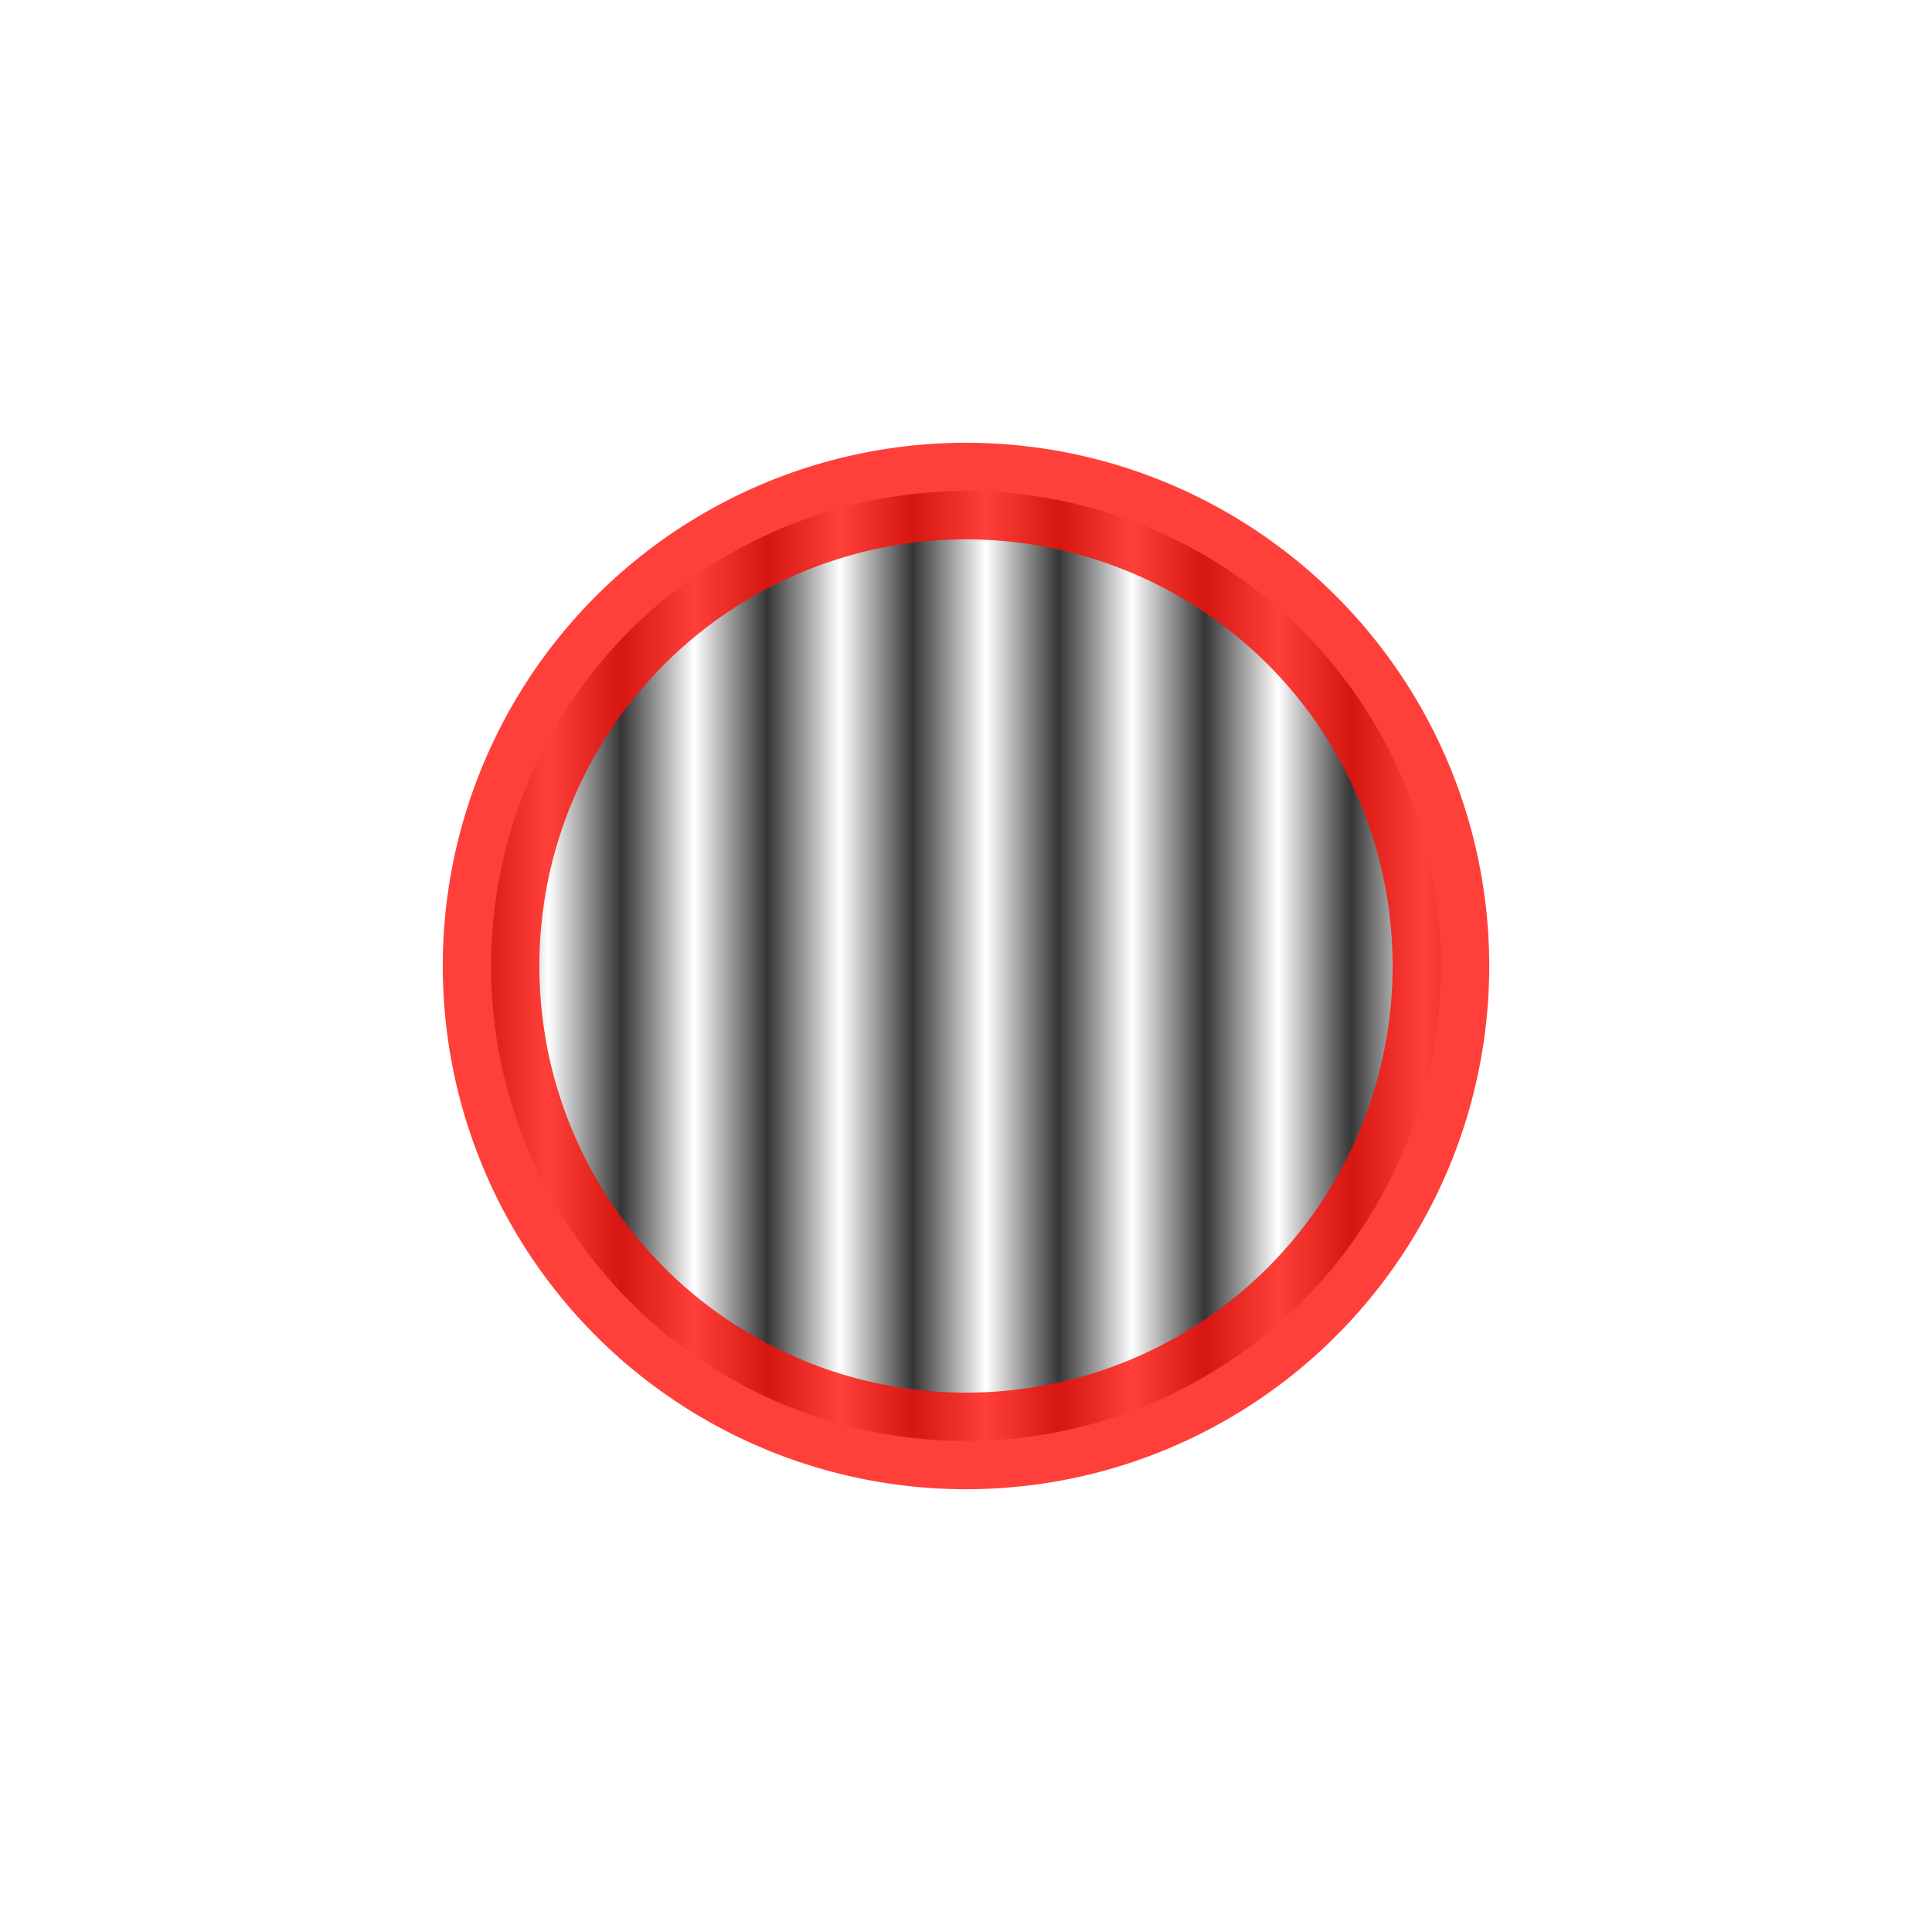 <?xml version="1.0" encoding="UTF-8" standalone="no"?>
<svg
   xmlns:osb="http://www.openswatchbook.org/uri/2009/osb"
   xmlns:dc="http://purl.org/dc/elements/1.1/"
   xmlns:cc="http://creativecommons.org/ns#"
   xmlns:rdf="http://www.w3.org/1999/02/22-rdf-syntax-ns#"
   xmlns:svg="http://www.w3.org/2000/svg"
   xmlns="http://www.w3.org/2000/svg"
   xmlns:xlink="http://www.w3.org/1999/xlink"
   xmlns:sodipodi="http://sodipodi.sourceforge.net/DTD/sodipodi-0.dtd"
   xmlns:inkscape="http://www.inkscape.org/namespaces/inkscape"
   sodipodi:docname="circle_strip_red.svg"
   inkscape:version="1.0rc1 (09960d6, 2020-04-09)"
   id="svg8"
   version="1.1"
   viewBox="0 0 264.583 264.583"
   height="1000"
   width="1000">
  <defs
     id="defs2">
    <linearGradient
       osb:paint="solid"
       id="linearGradient2941">
      <stop
         id="stop2939"
         offset="0"
         style="stop-color:#ff0f08;stop-opacity:1;" />
    </linearGradient>
    <pattern
       patternTransform="matrix(37.795,0,0,37.795,-229.171,-229.171)"
       id="pattern2931"
       xlink:href="#Strips1_1"
       inkscape:collect="always" />
    <pattern
       inkscape:collect="always"
       patternUnits="userSpaceOnUse"
       width="2"
       height="1"
       patternTransform="translate(0,0) scale(10,10)"
       id="Strips1_1"
       inkscape:stockid="Stripes 1:1"
       inkscape:isstock="true">
      <rect
         style="fill:black;stroke:none"
         x="0"
         y="-0.5"
         width="1"
         height="2"
         id="rect1872" />
    </pattern>
    <pattern
       id="pattern2928"
       patternTransform="translate(229.171,229.171)"
       height="541.658"
       width="541.658"
       patternUnits="userSpaceOnUse">
      <circle
         r="245.829"
         cy="270.829"
         cx="270.829"
         id="path12"
         style="opacity:0.45;fill:url(#pattern2931);fill-opacity:1;stroke:#ff0f08;stroke-width:50;stroke-linejoin:round;stroke-miterlimit:4;stroke-dasharray:none;stroke-dashoffset:0.502;stroke-opacity:1" />
    </pattern>
  </defs>
  <sodipodi:namedview
     inkscape:window-maximized="0"
     inkscape:window-y="23"
     inkscape:window-x="0"
     inkscape:window-height="1197"
     inkscape:window-width="2013"
     inkscape:snap-text-baseline="false"
     inkscape:snap-bbox="false"
     inkscape:pagecheckerboard="false"
     units="px"
     showgrid="false"
     inkscape:document-rotation="0"
     inkscape:current-layer="g15"
     inkscape:document-units="mm"
     inkscape:cy="648.57143"
     inkscape:cx="41.428571"
     inkscape:zoom="0.35"
     inkscape:pageshadow="2"
     inkscape:pageopacity="0"
     borderopacity="1.0"
     bordercolor="#666666"
     pagecolor="#eff1f1"
     id="base" />
  <g
     id="layer1"
     inkscape:groupmode="layer"
     inkscape:label="Layer 1">
    <g
       style="fill:url(#Strips1_1);stroke:#ff0f08;stroke-opacity:1;stroke-width:13.229;stroke-miterlimit:4;stroke-dasharray:none;opacity:1;fill-opacity:1.0"
       id="g15">
      <rect
         id="rect2933"
         y="229.171"
         x="229.171"
         height="541.658"
         width="541.658"
         transform="scale(0.265)"
         style="stroke:none;fill:none" />
      <circle
         r="65.042"
         style="opacity:0.794;mix-blend-mode:normal;fill:url(#Strips1_1);fill-opacity:1.0;stroke:#ff0f08;stroke-width:13.229;stroke-linejoin:round;stroke-miterlimit:4;stroke-dasharray:none;stroke-dashoffset:0.502;stroke-opacity:1"
         id="circle2935"
         cx="132.292"
         cy="132.292" />
    </g>
  </g>
</svg>
